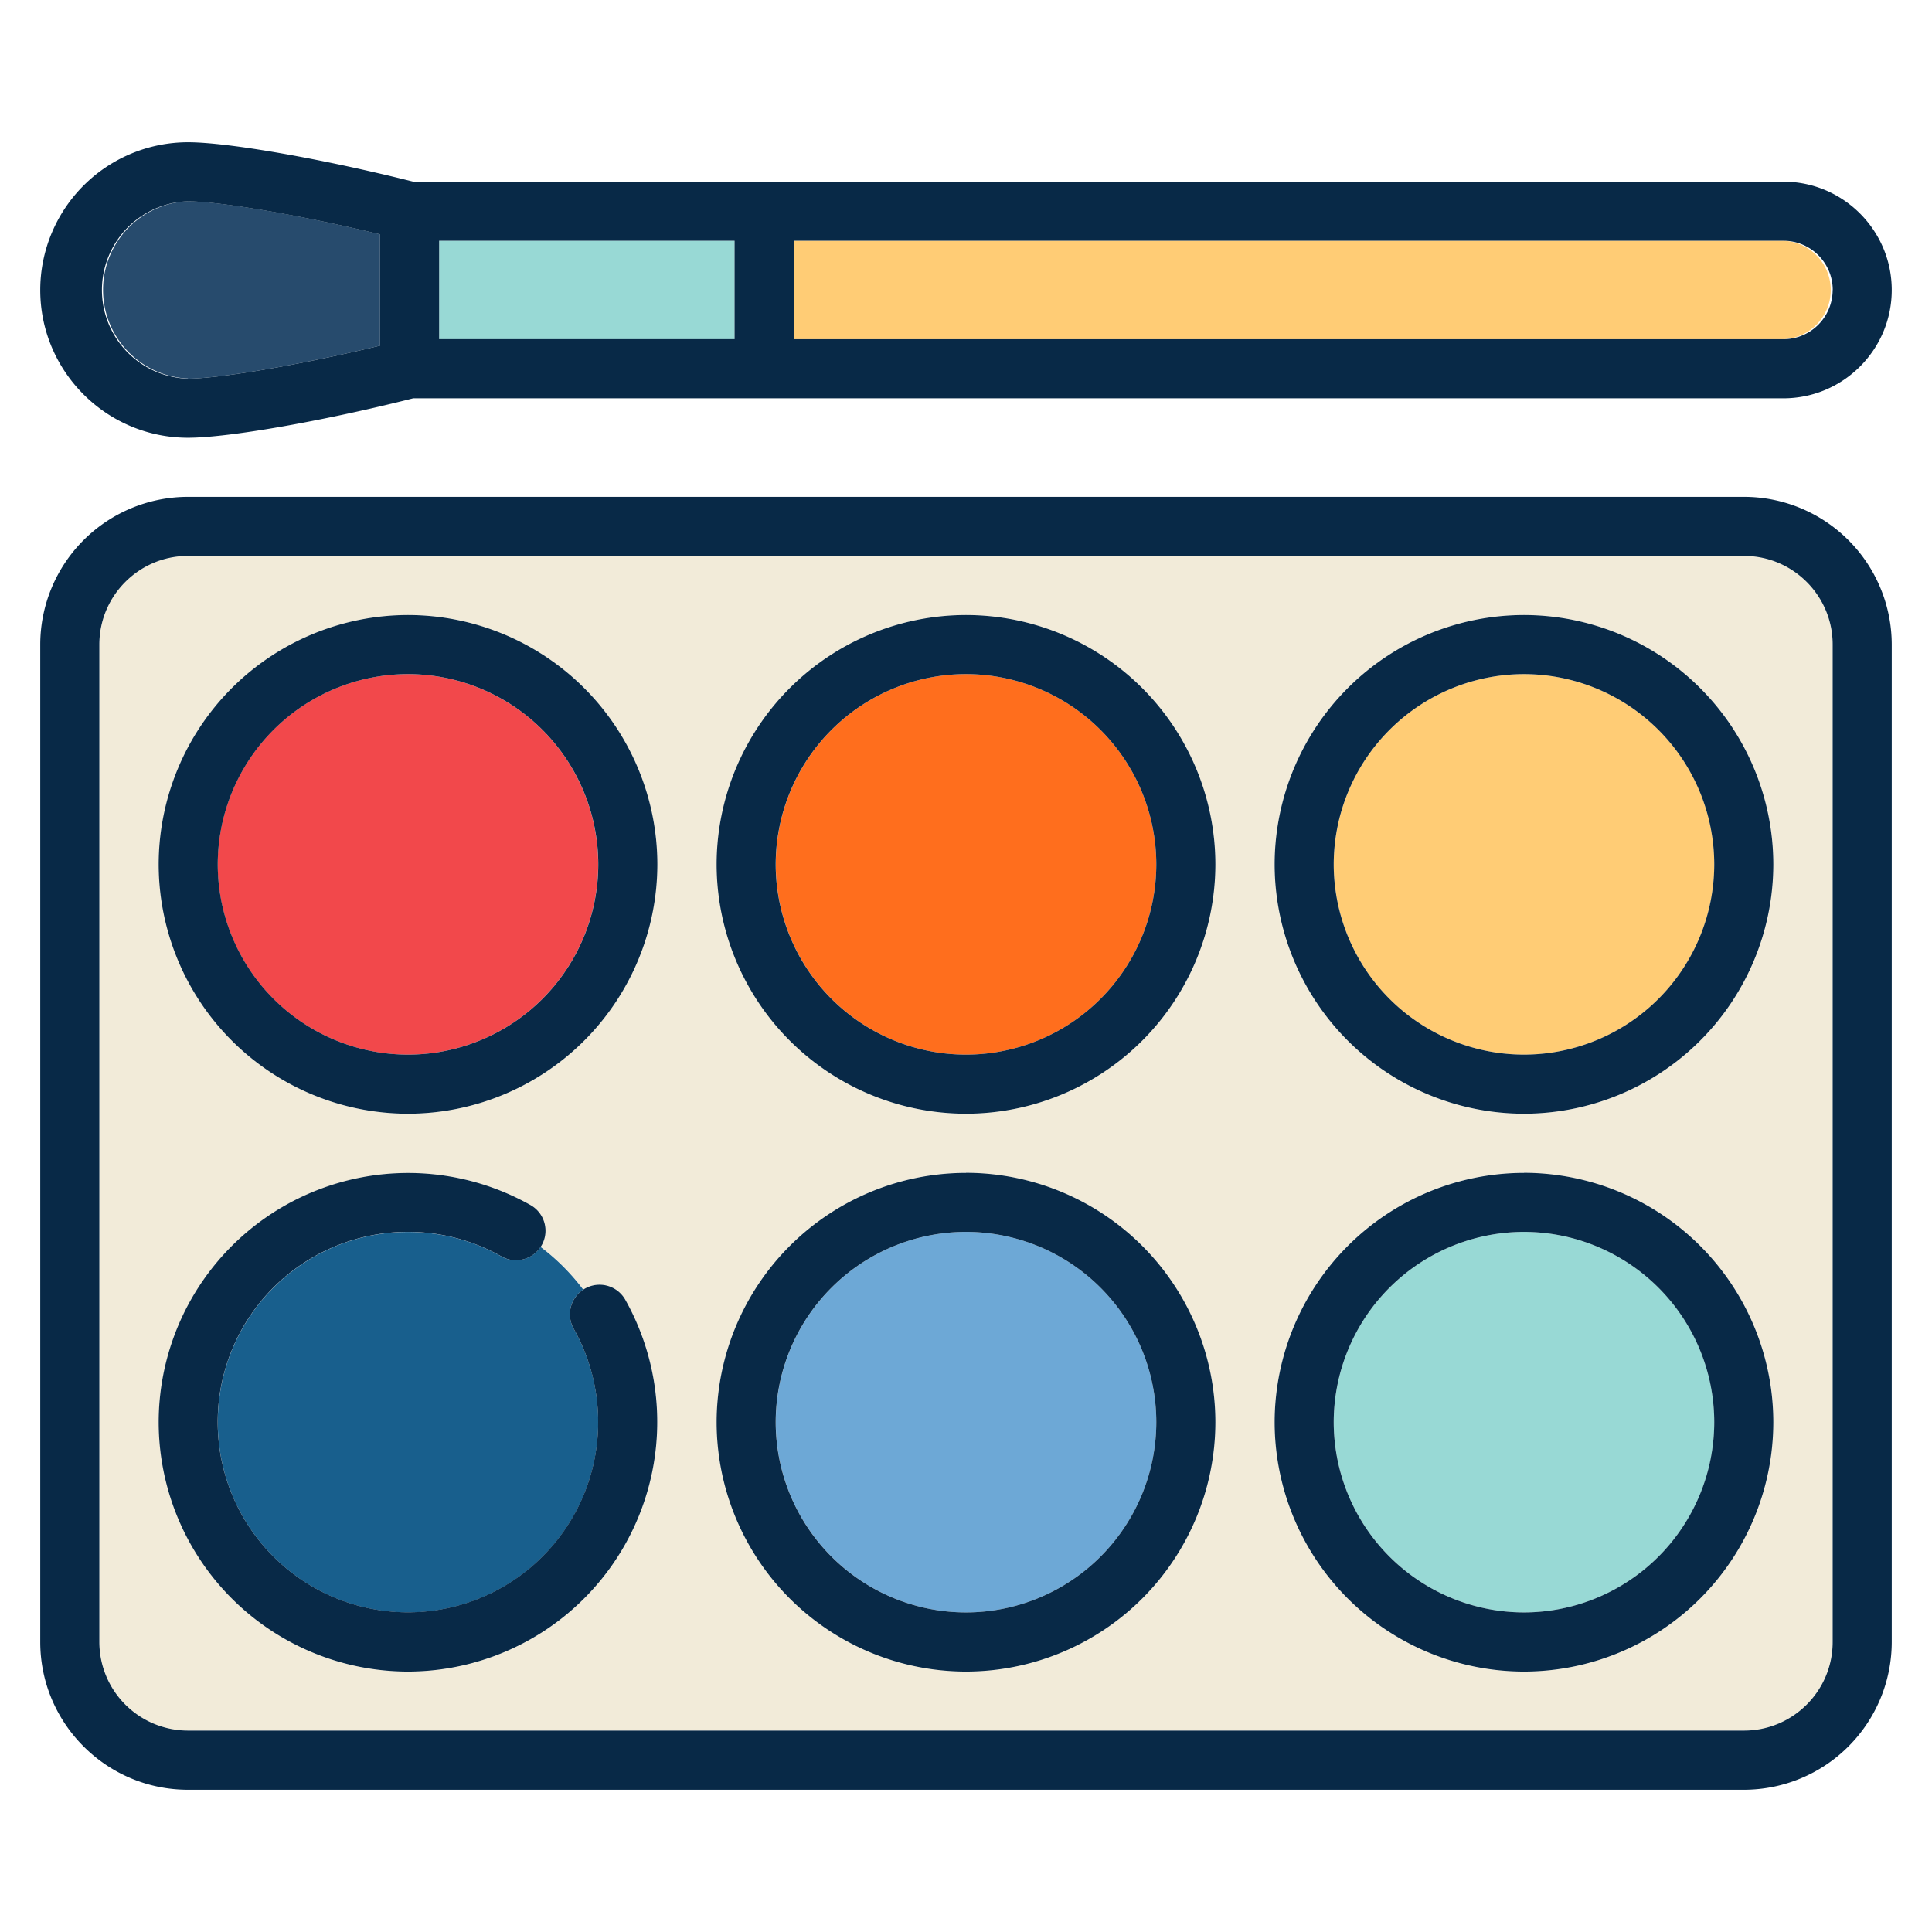 <svg width="24" height="24" fill="none" xmlns="http://www.w3.org/2000/svg">
  <defs/>
  <path d="M9.86 2.99v1.224h12.295a.612.612 0 000-1.223H9.859z" fill="#FFCC75"/>
  <path d="M9.125 2.99h-3.67v1.224h3.67V2.991z" fill="#98D9D5"/>
  <path d="M2.335 4.704c.354 0 1.316-.152 2.386-.41V2.91c-1.07-.258-2.032-.41-2.386-.41a1.102 1.102 0 000 2.202z" fill="#274B6D"/>
  <path d="M2.335 5.438c.499 0 1.67-.205 2.798-.49h17.021c.742 0 1.346-.603 1.346-1.345s-.604-1.346-1.346-1.346H5.134c-1.13-.284-2.3-.49-2.799-.49A1.837 1.837 0 00.5 3.603c0 1.011.823 1.835 1.835 1.835zm0-2.937c.353 0 1.315.152 2.386.41v1.383c-1.07.258-2.033.41-2.386.41a1.102 1.102 0 010-2.203zm20.431 1.102a.612.612 0 01-.612.611H9.86V2.991h12.295c.338 0 .612.274.612.612zM9.125 2.99v1.223h-3.67V2.991h3.67z" fill="#082947"/>
  <path d="M21.665 6.906H2.335c-.607 0-1.1.494-1.1 1.1v12.391c0 .608.493 1.102 1.1 1.102h19.33c.607 0 1.101-.494 1.101-1.102V8.007c0-.607-.494-1.101-1.1-1.101zM5.07 20.765a3.101 3.101 0 01-3.098-3.098 3.101 3.101 0 014.619-2.698c.176.1.238.323.139.5l-.013.02c.2.152.379.33.53.53l.02-.012c.177-.1.401-.038.5.139a3.099 3.099 0 01-2.697 4.619zm0-6.93a3.101 3.101 0 01-3.098-3.098A3.101 3.101 0 015.069 7.64a3.101 3.101 0 013.097 3.097 3.101 3.101 0 01-3.097 3.098zM12 20.765a3.101 3.101 0 01-3.097-3.098A3.101 3.101 0 0112 14.569a3.101 3.101 0 013.098 3.098A3.101 3.101 0 0112 20.765zm0-6.93a3.101 3.101 0 01-3.097-3.098A3.101 3.101 0 0112 7.64a3.101 3.101 0 013.098 3.097A3.101 3.101 0 0112 13.835zm6.932 6.93a3.101 3.101 0 01-3.098-3.098 3.101 3.101 0 013.098-3.098 3.101 3.101 0 013.098 3.098 3.101 3.101 0 01-3.098 3.098zm0-6.93a3.101 3.101 0 01-3.098-3.098 3.101 3.101 0 013.098-3.097 3.101 3.101 0 013.098 3.097 3.101 3.101 0 01-3.098 3.098z" fill="#F2EBD9"/>
  <path d="M5.068 8.374a2.366 2.366 0 00-2.364 2.363 2.366 2.366 0 002.364 2.364 2.366 2.366 0 002.363-2.364 2.366 2.366 0 00-2.363-2.363z" fill="#F2484B"/>
  <path d="M12 8.374a2.366 2.366 0 00-2.363 2.363A2.366 2.366 0 0012 13.101a2.366 2.366 0 002.364-2.364A2.366 2.366 0 0012 8.374z" fill="#FF6E1D"/>
  <path d="M18.932 8.374a2.366 2.366 0 00-2.364 2.363 2.366 2.366 0 002.364 2.364 2.366 2.366 0 002.364-2.364 2.366 2.366 0 00-2.364-2.363z" fill="#FFCC75"/>
  <path d="M6.715 15.49a.367.367 0 01-.487.118 2.363 2.363 0 10.899.899.367.367 0 01.118-.487c-.151-.2-.33-.38-.53-.53z" fill="#185F8D"/>
  <path d="M12 15.303a2.366 2.366 0 00-2.363 2.364A2.366 2.366 0 0012 20.03a2.366 2.366 0 002.364-2.363A2.366 2.366 0 0012 15.303z" fill="#6DA8D6"/>
  <path d="M18.932 15.303a2.366 2.366 0 00-2.364 2.364 2.366 2.366 0 002.364 2.363 2.366 2.366 0 002.364-2.363 2.366 2.366 0 00-2.364-2.364z" fill="#98D9D5"/>
  <path d="M21.665 6.172H2.335A1.837 1.837 0 00.5 8.007v12.39c0 1.012.823 1.836 1.835 1.836h19.33a1.837 1.837 0 001.835-1.835V8.007a1.837 1.837 0 00-1.835-1.835zm1.101 14.226c0 .607-.494 1.1-1.101 1.1H2.335a1.102 1.102 0 01-1.101-1.1V8.007c0-.607.494-1.101 1.101-1.101h19.33c.607 0 1.101.494 1.101 1.1v12.392z" fill="#082947"/>
  <path d="M5.068 7.64a3.101 3.101 0 00-3.097 3.097 3.101 3.101 0 003.097 3.098 3.101 3.101 0 003.098-3.098A3.101 3.101 0 005.068 7.64zm0 5.461a2.366 2.366 0 01-2.363-2.364 2.366 2.366 0 012.363-2.363 2.366 2.366 0 012.364 2.363 2.366 2.366 0 01-2.364 2.364zM12 7.64a3.101 3.101 0 00-3.098 3.097A3.101 3.101 0 0012 13.835a3.101 3.101 0 003.098-3.098A3.101 3.101 0 0012 7.64zm0 5.461a2.366 2.366 0 01-2.364-2.364A2.366 2.366 0 0112 8.374a2.366 2.366 0 012.364 2.363A2.366 2.366 0 0112 13.101zM18.932 7.64a3.101 3.101 0 00-3.098 3.097 3.101 3.101 0 003.098 3.098 3.101 3.101 0 003.097-3.098 3.101 3.101 0 00-3.097-3.097zm0 5.461a2.366 2.366 0 01-2.364-2.364 2.366 2.366 0 012.364-2.363 2.366 2.366 0 012.363 2.363 2.366 2.366 0 01-2.363 2.364zM12 14.57a3.101 3.101 0 00-3.098 3.097A3.101 3.101 0 0012 20.765a3.101 3.101 0 003.098-3.098A3.101 3.101 0 0012 14.569zm0 5.46a2.366 2.366 0 01-2.364-2.363A2.366 2.366 0 0112 15.303a2.366 2.366 0 012.364 2.364A2.366 2.366 0 0112 20.03zM18.932 14.57a3.101 3.101 0 00-3.098 3.097 3.101 3.101 0 003.098 3.098 3.101 3.101 0 003.097-3.098 3.101 3.101 0 00-3.097-3.098zm0 5.46a2.366 2.366 0 01-2.364-2.363 2.366 2.366 0 012.364-2.364 2.366 2.366 0 012.363 2.364 2.366 2.366 0 01-2.363 2.363zM7.267 16.007a.367.367 0 00-.14.5 2.363 2.363 0 11-.899-.9c.17.097.383.043.488-.118l.013-.02c.1-.177.037-.4-.14-.5a3.099 3.099 0 00-4.618 2.698 3.101 3.101 0 003.097 3.098 3.101 3.101 0 002.699-4.62.367.367 0 00-.5-.138z" fill="#082947"/>
</svg>
